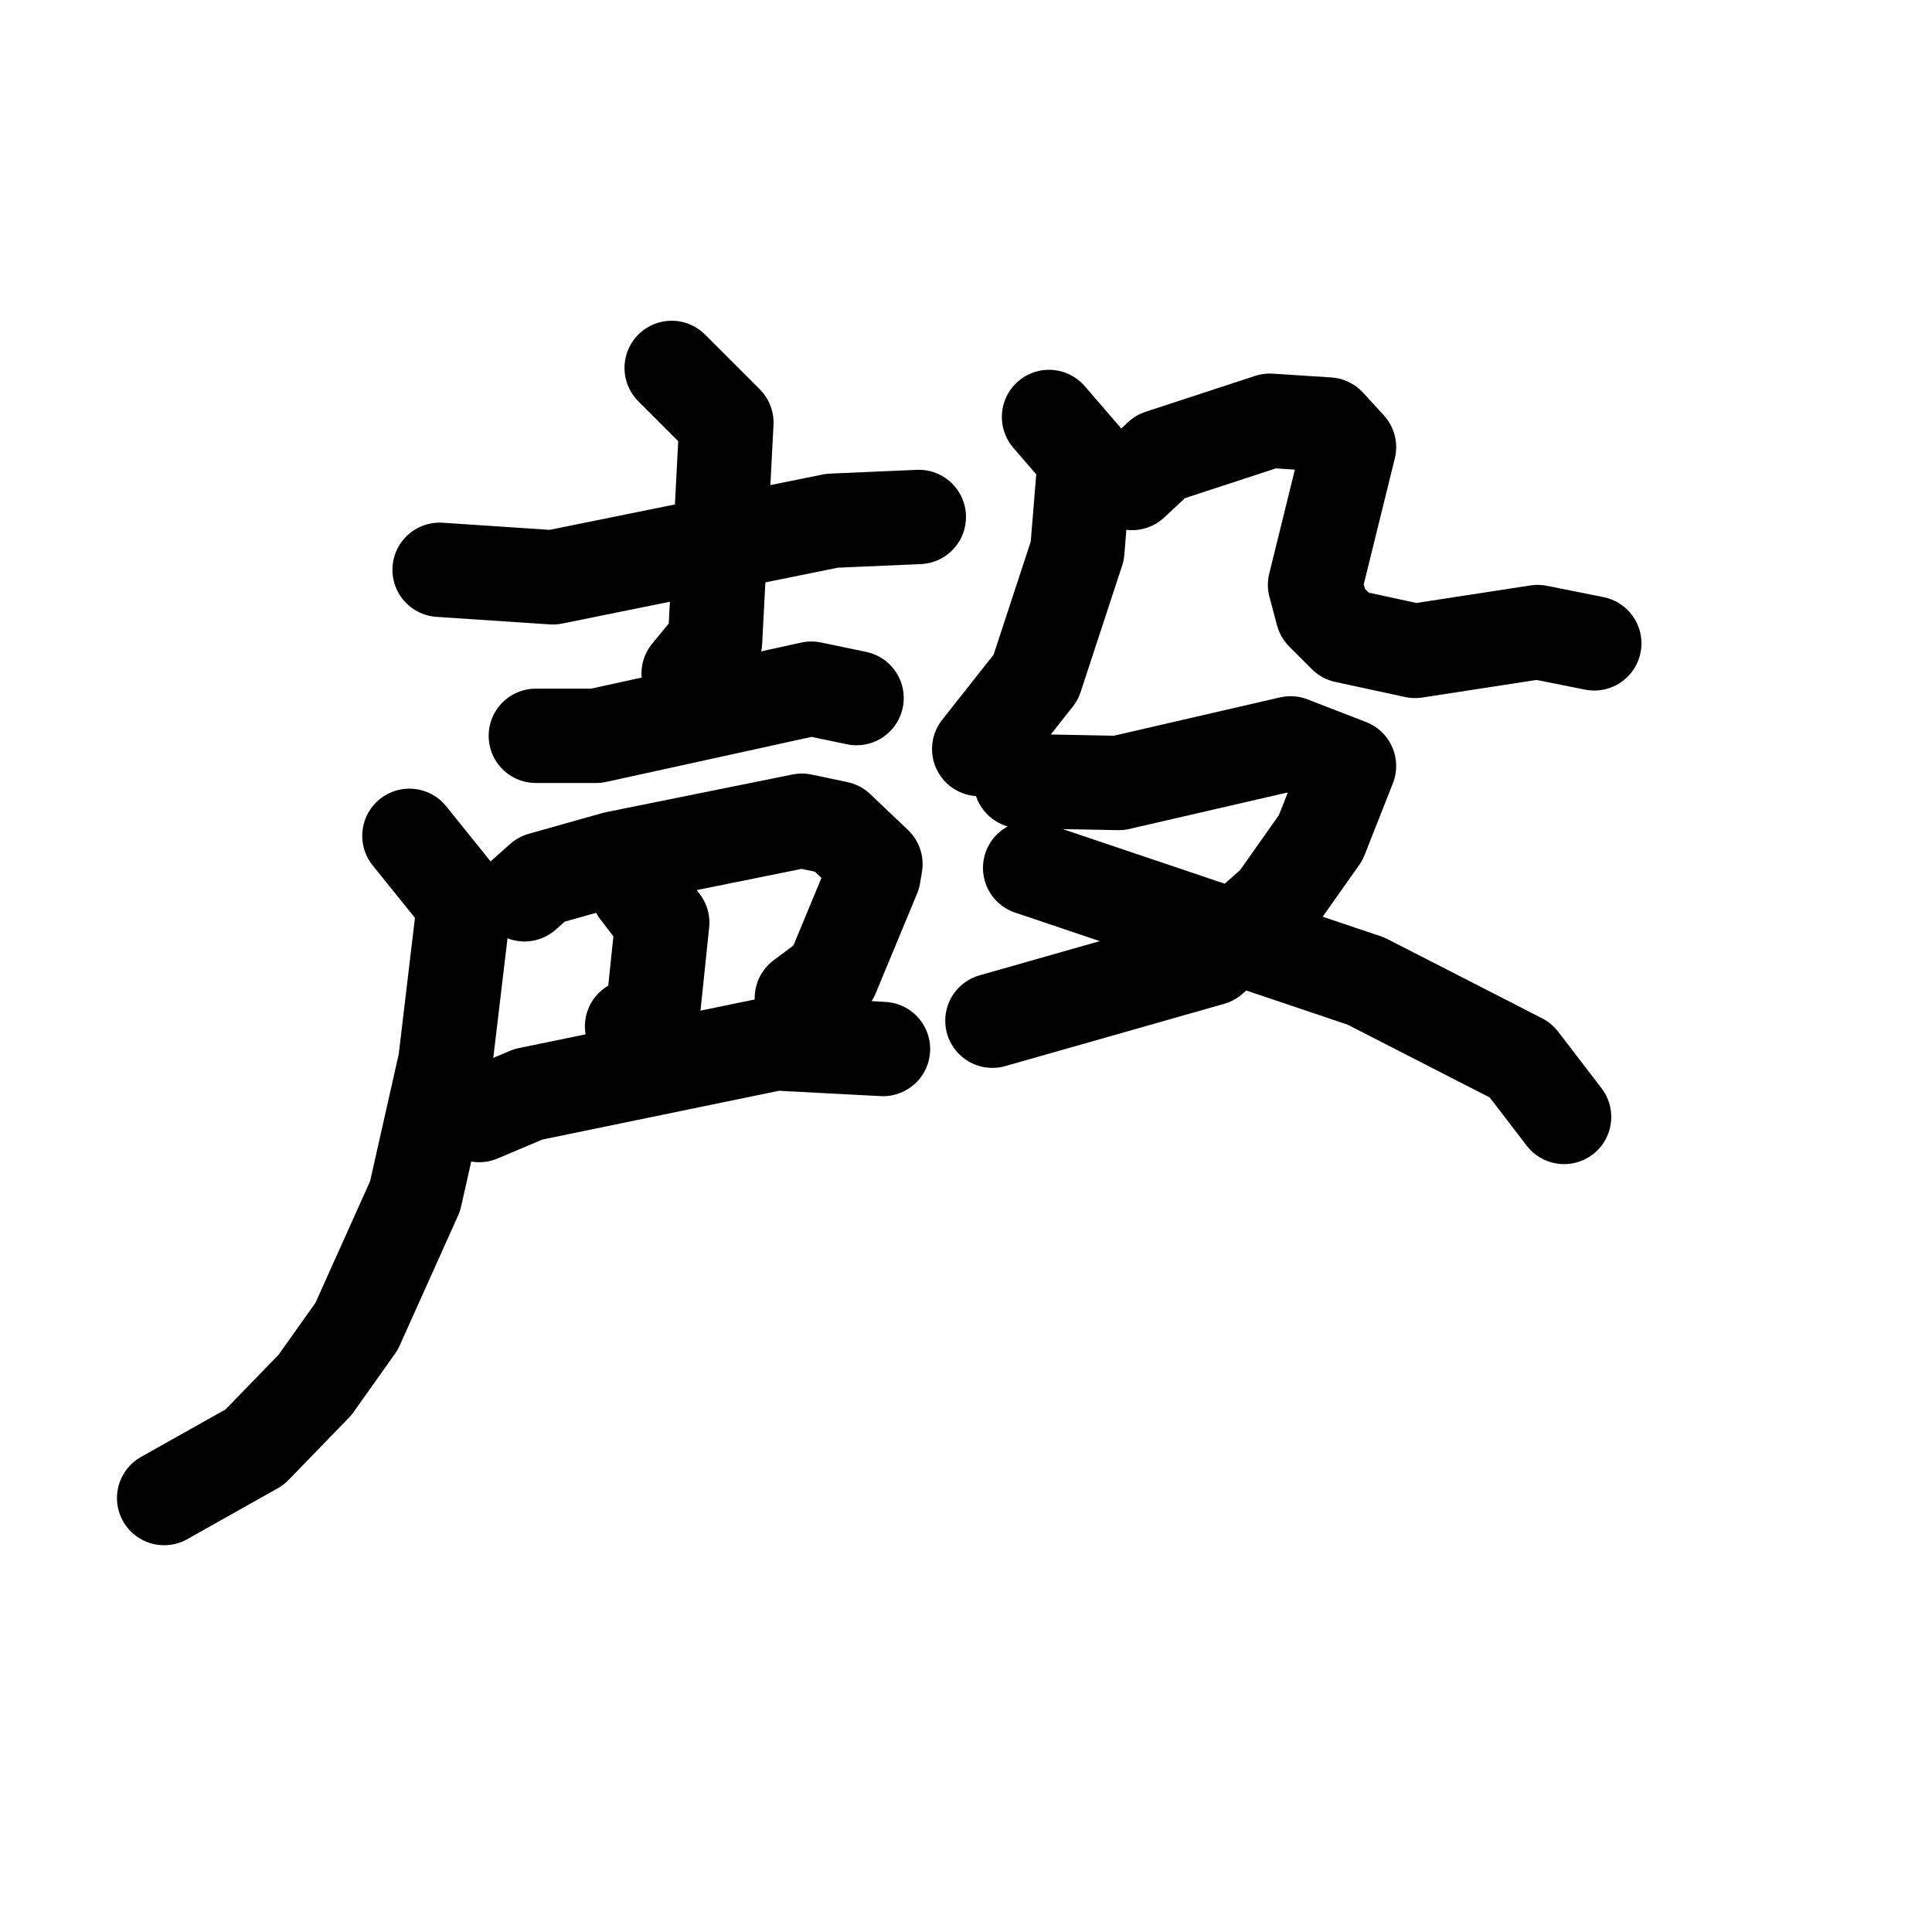 <svg xmlns="http://www.w3.org/2000/svg" viewBox="0 0 1024 1024">
  <g style="fill:none;stroke:#000000;stroke-width:50;stroke-linecap:round;stroke-linejoin:round;" transform="scale(1, 1) translate(0, 0)">
    <path d="M 233.0,302.0 L 293.0,306.0 L 441.0,276.0 L 487.0,274.0"/>
    <path d="M 356.0,195.0 L 385.0,224.0 L 379.0,340.0 L 365.0,357.0"/>
    <path d="M 284.0,390.0 L 316.0,390.0 L 430.0,365.0 L 454.0,370.0"/>
    <path d="M 278.0,474.0 L 287.0,466.0 L 326.0,455.0 L 425.0,435.0 L 444.0,439.0 L 464.0,458.0 L 463.0,464.0 L 441.0,517.0 L 425.0,529.0"/>
    <path d="M 338.0,472.0 L 351.0,489.0 L 346.0,537.0 L 335.0,544.0"/>
    <path d="M 254.0,591.0 L 280.0,580.0 L 411.0,553.0 L 468.0,556.0"/>
    <path d="M 217.0,443.0 L 246.0,479.0 L 236.0,563.0 L 220.0,634.0 L 189.0,703.0 L 167.0,734.0 L 135.0,767.0 L 87.0,794.0"/>
    <path d="M 556.0,221.0 L 575.0,243.0 L 571.0,292.0 L 549.0,359.0 L 519.0,397.0"/>
    <path d="M 600.0,256.0 L 615.0,242.0 L 673.0,223.0 L 704.0,225.0 L 715.0,237.0 L 697.0,310.0 L 701.0,325.0 L 713.0,337.0 L 750.0,345.0 L 815.0,335.0 L 845.0,341.0"/>
    <path d="M 541.0,414.0 L 593.0,415.0 L 684.0,394.0 L 715.0,406.0 L 700.0,444.0 L 676.0,478.0 L 642.0,508.0 L 526.0,541.0"/>
    <path d="M 546.0,460.0 L 724.0,520.0 L 806.0,562.0 L 829.0,592.0"/>
  </g>
</svg>
